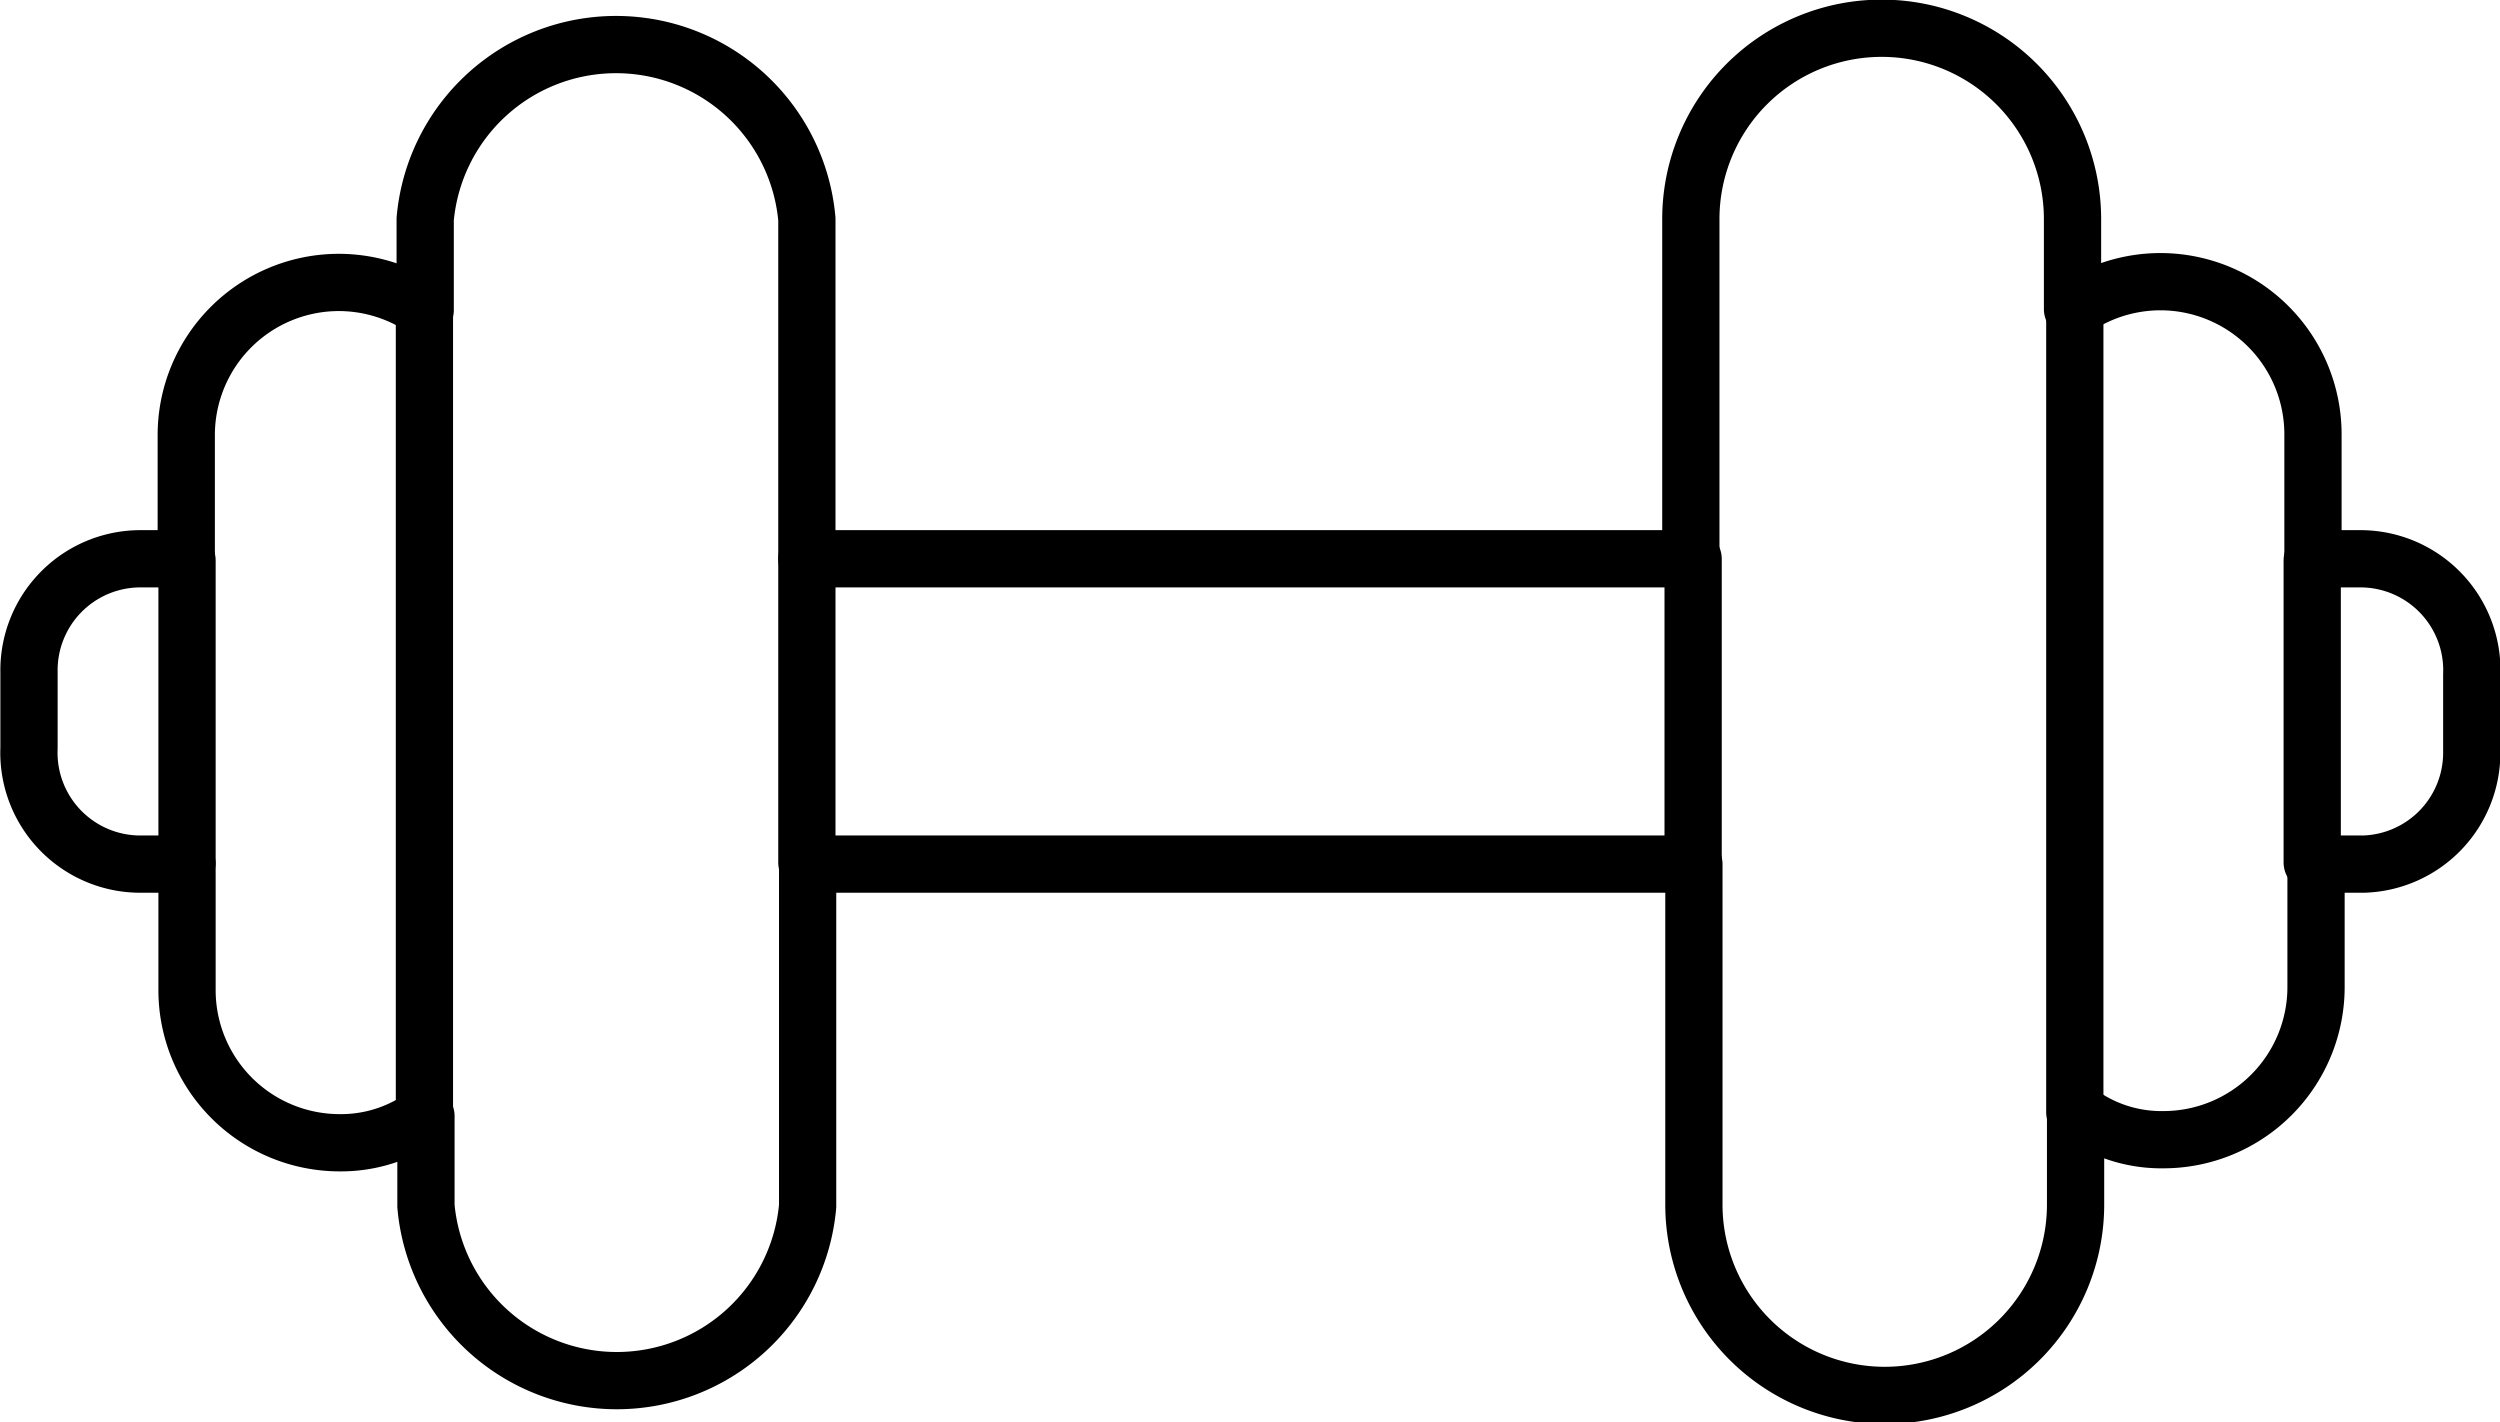 <svg xmlns="http://www.w3.org/2000/svg" viewBox="0 0 32.75 18.63"><defs><style>.a{fill:none;stroke:#000;stroke-linecap:round;stroke-linejoin:round;stroke-width:0.75px;}</style></defs><title>343</title><path class="a" d="M30.54,14h-.62V12.37a2,2,0,0,0-2-2,2,2,0,0,0-1,.27l-.15.09V9.55a2.5,2.5,0,0,0-5,0V14H10.19V9.55a2.51,2.51,0,0,0-5,0v1.19l-.13-.09a2,2,0,0,0-1-.27,2,2,0,0,0-2,2V14H1.46A1.46,1.46,0,0,0,0,15.48v1A1.46,1.46,0,0,0,1.46,18h.61v1.65a2,2,0,0,0,2,2,1.86,1.86,0,0,0,1-.28l.13-.07v1.18a2.51,2.51,0,0,0,5,0V18H21.81v4.46a2.5,2.5,0,1,0,5,0V21.26l.15.07a1.83,1.83,0,0,0,1,.28,2,2,0,0,0,2-2V18h.62A1.46,1.46,0,0,0,32,16.52v-1A1.46,1.46,0,0,0,30.54,14Z" transform="translate(0.38 -6.68)"/><line class="a" x1="2.45" y1="7.34" x2="2.45" y2="11.3"/><line class="a" x1="5.56" y1="4.06" x2="5.56" y2="14.57"/><line class="a" x1="30.29" y1="7.34" x2="30.29" y2="11.3"/><line class="a" x1="27.18" y1="4.06" x2="27.18" y2="14.57"/><line class="a" x1="10.57" y1="7.32" x2="10.57" y2="11.3"/><line class="a" x1="22.18" y1="7.32" x2="22.18" y2="11.3"/></svg>